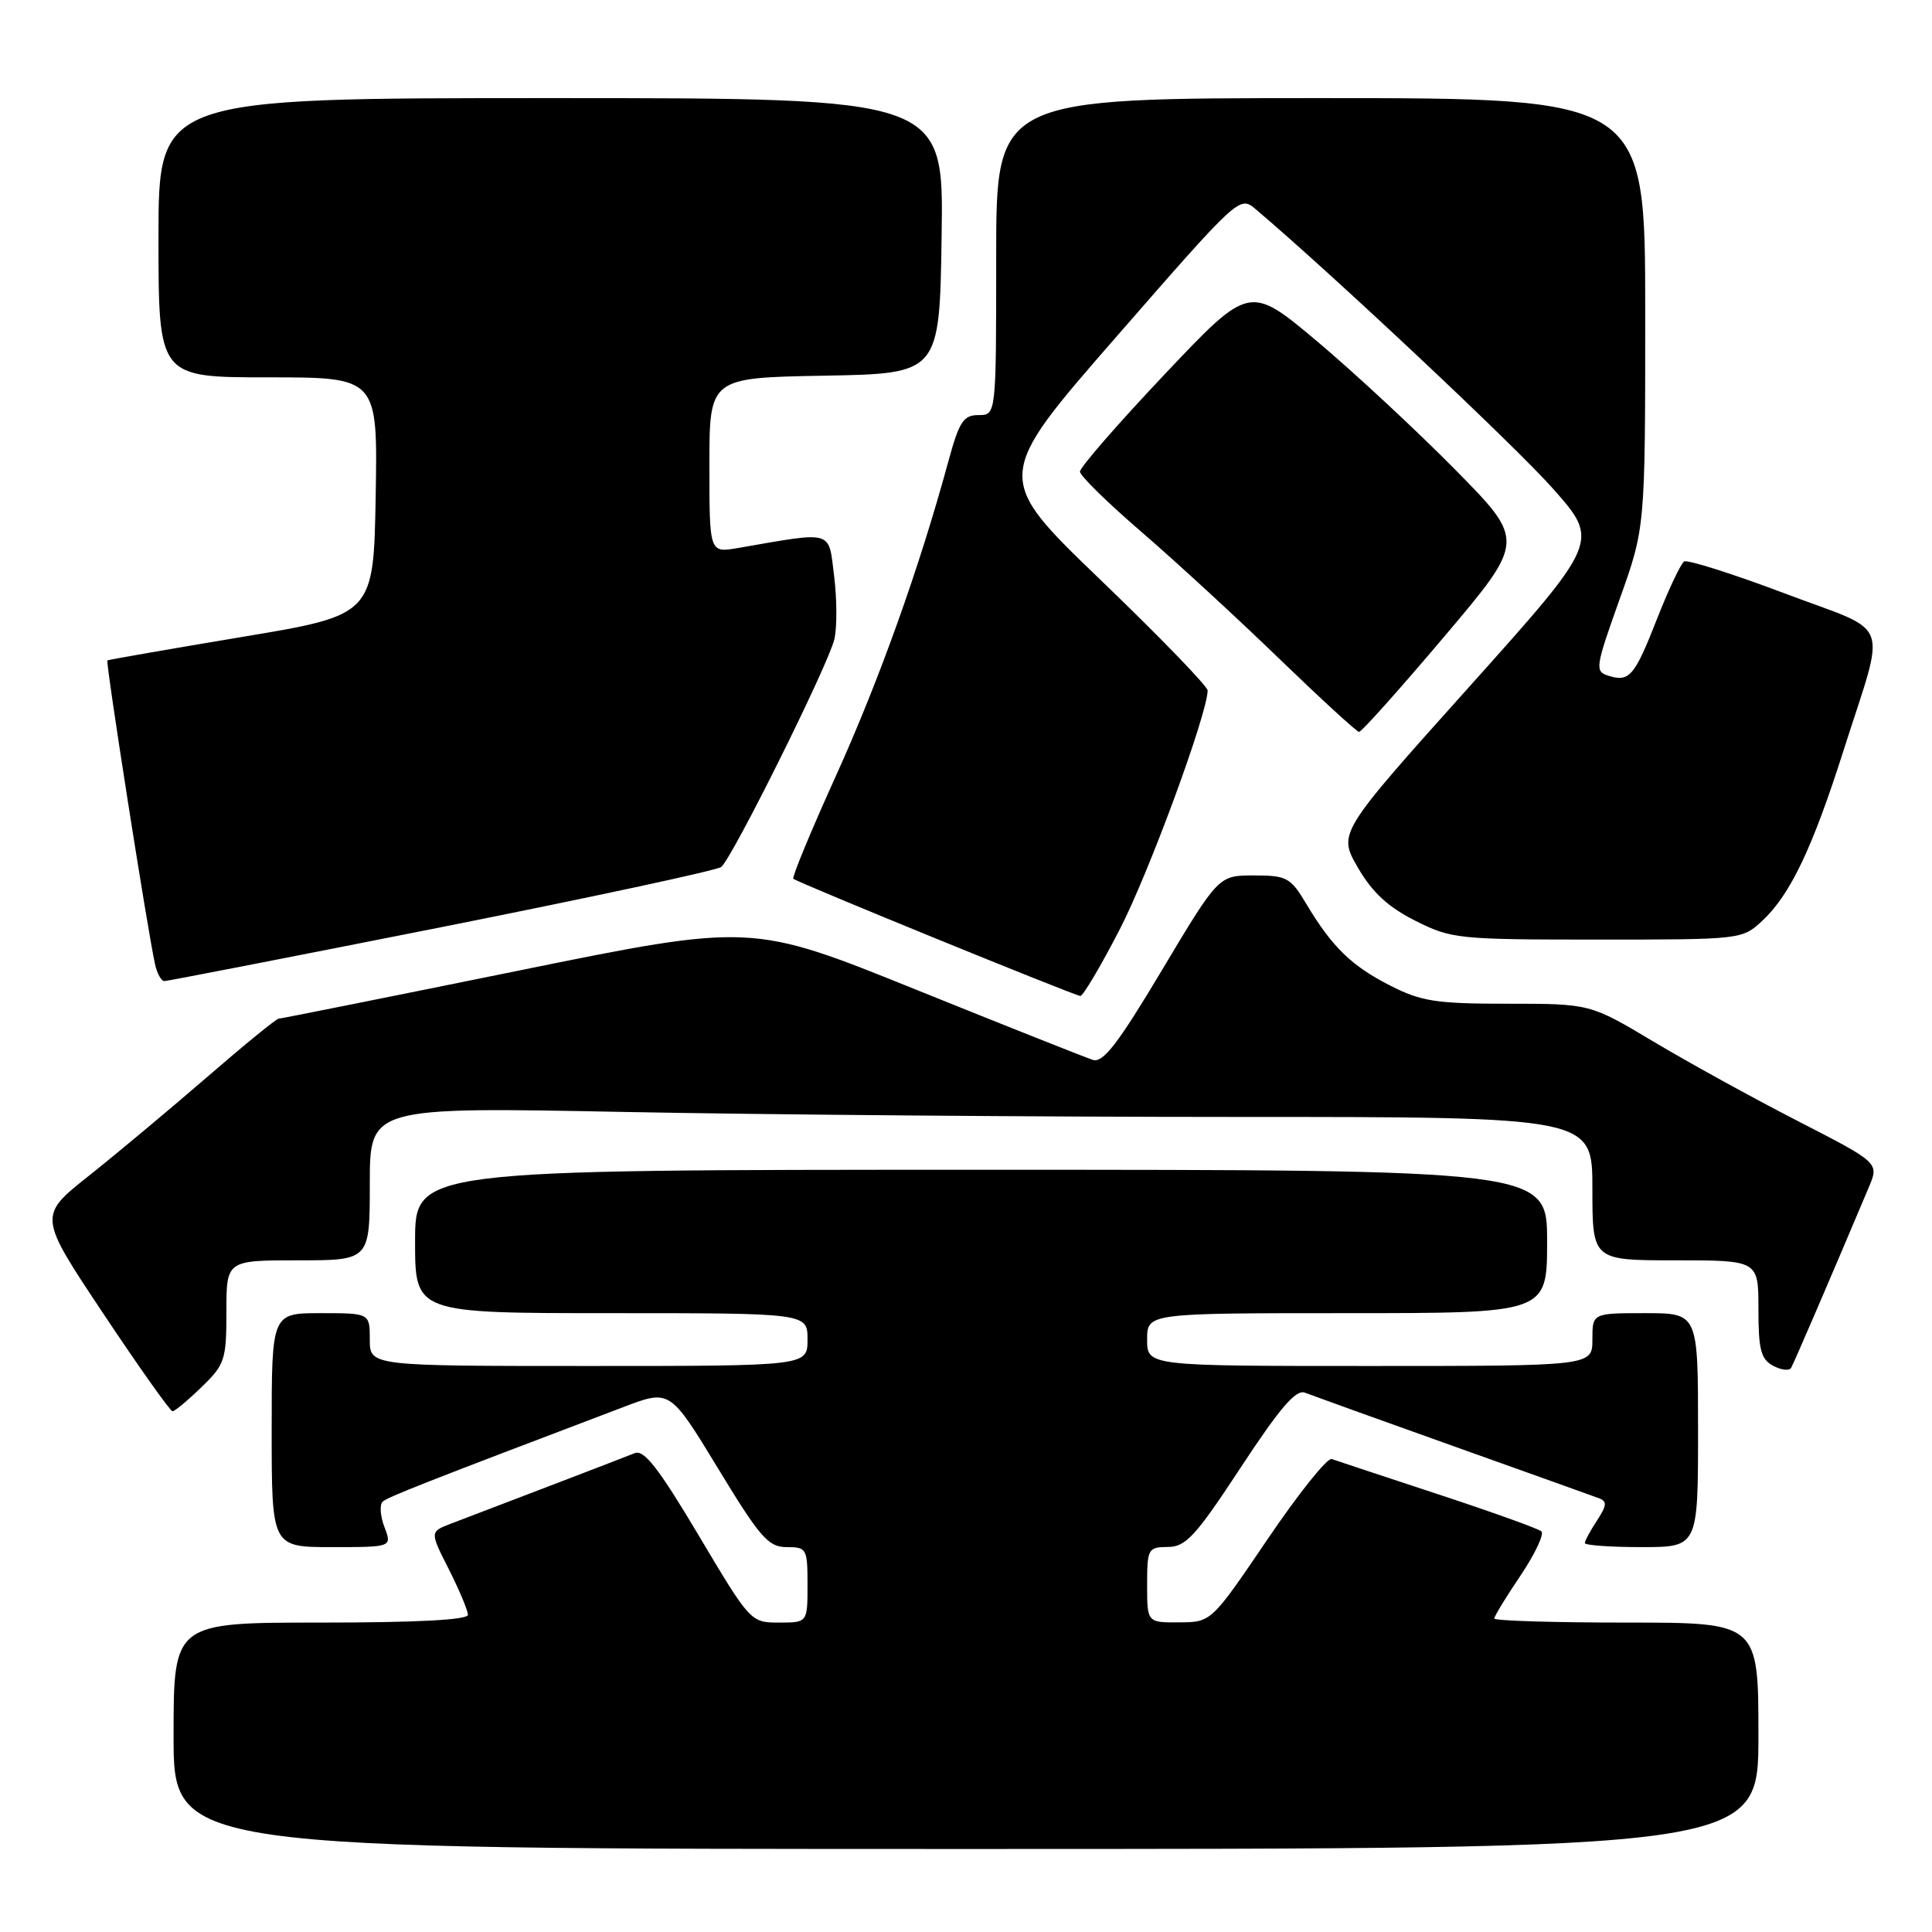 <?xml version="1.0" encoding="UTF-8" standalone="no"?>
<!DOCTYPE svg PUBLIC "-//W3C//DTD SVG 1.1//EN" "http://www.w3.org/Graphics/SVG/1.1/DTD/svg11.dtd" >
<svg xmlns="http://www.w3.org/2000/svg" xmlns:xlink="http://www.w3.org/1999/xlink" version="1.1" viewBox="0 0 256 256">
 <g >
 <path fill="currentColor"
d=" M 233.00 230.00 C 233.00 215.00 233.00 215.00 215.50 215.00 C 205.88 215.00 198.00 214.76 198.00 214.46 C 198.00 214.16 199.57 211.59 201.49 208.75 C 203.40 205.90 204.64 203.27 204.24 202.91 C 203.83 202.55 197.65 200.33 190.50 197.98 C 183.35 195.63 177.03 193.53 176.46 193.33 C 175.88 193.12 172.06 197.90 167.96 203.95 C 160.50 214.95 160.50 214.95 156.25 214.97 C 152.00 215.00 152.00 215.00 152.00 210.00 C 152.00 205.22 152.12 205.00 154.75 204.98 C 157.13 204.97 158.43 203.55 164.41 194.44 C 169.60 186.54 171.72 184.07 172.91 184.54 C 173.79 184.88 182.60 188.06 192.50 191.59 C 202.40 195.12 211.11 198.24 211.86 198.52 C 212.97 198.93 212.92 199.47 211.61 201.48 C 210.72 202.83 210.00 204.17 210.00 204.46 C 210.00 204.76 213.38 205.00 217.50 205.00 C 225.00 205.00 225.00 205.00 225.00 189.50 C 225.00 174.00 225.00 174.00 218.00 174.00 C 211.00 174.00 211.00 174.00 211.00 177.50 C 211.00 181.00 211.00 181.00 181.50 181.00 C 152.00 181.00 152.00 181.00 152.00 177.50 C 152.00 174.00 152.00 174.00 178.50 174.00 C 205.00 174.00 205.00 174.00 205.00 164.50 C 205.00 155.00 205.00 155.00 130.00 155.00 C 55.00 155.00 55.00 155.00 55.00 164.50 C 55.00 174.00 55.00 174.00 81.00 174.00 C 107.00 174.00 107.00 174.00 107.00 177.50 C 107.00 181.00 107.00 181.00 78.00 181.00 C 49.00 181.00 49.00 181.00 49.00 177.50 C 49.00 174.00 49.00 174.00 42.50 174.00 C 36.00 174.00 36.00 174.00 36.00 189.50 C 36.00 205.00 36.00 205.00 43.98 205.00 C 51.95 205.00 51.95 205.00 50.94 202.34 C 50.38 200.87 50.28 199.36 50.71 198.97 C 51.41 198.35 56.39 196.39 82.64 186.43 C 88.77 184.10 88.77 184.10 95.13 194.55 C 100.72 203.76 101.81 205.00 104.24 205.00 C 106.89 205.00 107.00 205.21 107.00 210.00 C 107.00 215.00 107.00 215.00 103.23 215.00 C 99.47 215.00 99.41 214.93 92.58 203.45 C 87.27 194.53 85.34 192.05 84.10 192.55 C 83.22 192.91 78.00 194.92 72.50 197.02 C 67.00 199.12 61.25 201.31 59.73 201.90 C 56.95 202.97 56.95 202.97 59.48 207.95 C 60.86 210.69 62.00 213.40 62.00 213.97 C 62.00 214.64 55.25 215.00 42.50 215.00 C 23.00 215.00 23.00 215.00 23.00 230.00 C 23.00 245.00 23.00 245.00 128.00 245.00 C 233.00 245.00 233.00 245.00 233.00 230.00 Z  M 26.70 183.80 C 29.80 180.81 30.00 180.19 30.00 173.80 C 30.00 167.00 30.00 167.00 39.50 167.00 C 49.00 167.00 49.00 167.00 49.00 156.84 C 49.00 146.68 49.00 146.68 82.75 147.34 C 101.31 147.70 137.76 148.00 163.75 148.00 C 211.00 148.00 211.00 148.00 211.00 157.50 C 211.00 167.00 211.00 167.00 222.00 167.00 C 233.00 167.00 233.00 167.00 233.00 173.46 C 233.00 178.84 233.33 180.10 234.94 180.97 C 236.01 181.54 237.08 181.67 237.33 181.25 C 237.70 180.62 242.31 169.92 247.64 157.29 C 248.99 154.08 248.99 154.08 238.25 148.56 C 232.34 145.53 223.72 140.78 219.10 138.02 C 210.69 133.00 210.69 133.00 199.81 133.00 C 190.30 133.00 188.34 132.70 184.22 130.60 C 179.07 127.98 176.51 125.49 173.08 119.75 C 171.00 116.27 170.50 116.00 166.15 116.00 C 161.47 116.00 161.47 116.00 154.00 128.49 C 148.14 138.30 146.17 140.87 144.81 140.44 C 143.86 140.14 133.29 135.94 121.32 131.11 C 99.57 122.33 99.57 122.33 68.53 128.65 C 51.47 132.12 37.24 134.97 36.92 134.98 C 36.60 134.99 32.32 138.49 27.40 142.75 C 22.47 147.01 15.44 152.89 11.76 155.81 C 5.07 161.12 5.07 161.12 13.69 174.06 C 18.43 181.18 22.56 187.00 22.86 187.00 C 23.16 187.00 24.89 185.56 26.70 183.80 Z  M 148.36 123.17 C 152.23 115.68 159.95 94.70 160.02 91.50 C 160.03 90.95 153.66 84.37 145.86 76.87 C 131.68 63.24 131.68 63.24 147.96 44.58 C 164.11 26.06 164.26 25.92 166.36 27.70 C 176.43 36.22 200.75 59.07 205.74 64.71 C 211.96 71.72 211.96 71.72 194.63 91.06 C 177.29 110.40 177.29 110.40 179.92 114.95 C 181.83 118.25 183.93 120.19 187.53 122.00 C 192.31 124.41 193.21 124.50 211.67 124.50 C 230.73 124.50 230.85 124.49 233.52 122.00 C 237.22 118.55 240.15 112.40 244.26 99.50 C 249.96 81.56 250.90 84.08 236.46 78.62 C 229.59 76.03 223.60 74.13 223.16 74.40 C 222.72 74.67 221.11 78.07 219.59 81.94 C 216.57 89.65 215.91 90.42 213.09 89.53 C 211.31 88.96 211.39 88.42 214.60 79.42 C 218.00 69.92 218.00 69.92 218.00 41.46 C 218.00 13.00 218.00 13.00 175.00 13.00 C 132.00 13.00 132.00 13.00 132.00 34.00 C 132.00 55.00 132.00 55.00 129.66 55.00 C 127.65 55.00 127.10 55.85 125.63 61.25 C 121.81 75.29 116.46 90.23 110.77 102.79 C 107.46 110.10 104.92 116.24 105.12 116.44 C 105.65 116.93 142.35 131.92 143.15 131.97 C 143.51 131.98 145.85 128.03 148.36 123.17 Z  M 58.50 122.85 C 78.30 118.91 94.98 115.33 95.56 114.88 C 96.98 113.80 109.70 88.22 110.55 84.73 C 110.92 83.21 110.91 79.44 110.53 76.36 C 109.75 70.15 110.61 70.40 97.75 72.62 C 94.00 73.26 94.00 73.26 94.00 61.66 C 94.00 50.05 94.00 50.05 109.25 49.78 C 124.50 49.50 124.50 49.50 124.77 31.25 C 125.05 13.00 125.05 13.00 73.02 13.00 C 21.00 13.00 21.00 13.00 21.00 31.50 C 21.00 50.00 21.00 50.00 35.53 50.00 C 50.05 50.00 50.05 50.00 49.78 65.75 C 49.50 81.50 49.50 81.50 32.00 84.41 C 22.38 86.02 14.38 87.41 14.23 87.51 C 13.97 87.70 19.54 123.23 20.54 127.75 C 20.81 128.99 21.37 130.00 21.77 130.00 C 22.17 130.00 38.70 126.78 58.50 122.85 Z  M 191.39 84.33 C 202.11 71.65 202.11 71.65 192.81 62.22 C 187.69 57.03 179.47 49.39 174.54 45.24 C 165.57 37.71 165.57 37.71 154.32 49.60 C 148.13 56.15 143.08 61.95 143.10 62.50 C 143.12 63.05 146.80 66.65 151.27 70.50 C 155.74 74.35 163.92 81.88 169.45 87.23 C 174.98 92.57 179.76 96.96 180.08 96.98 C 180.41 96.99 185.49 91.30 191.39 84.33 Z "/>
</g>
</svg>
